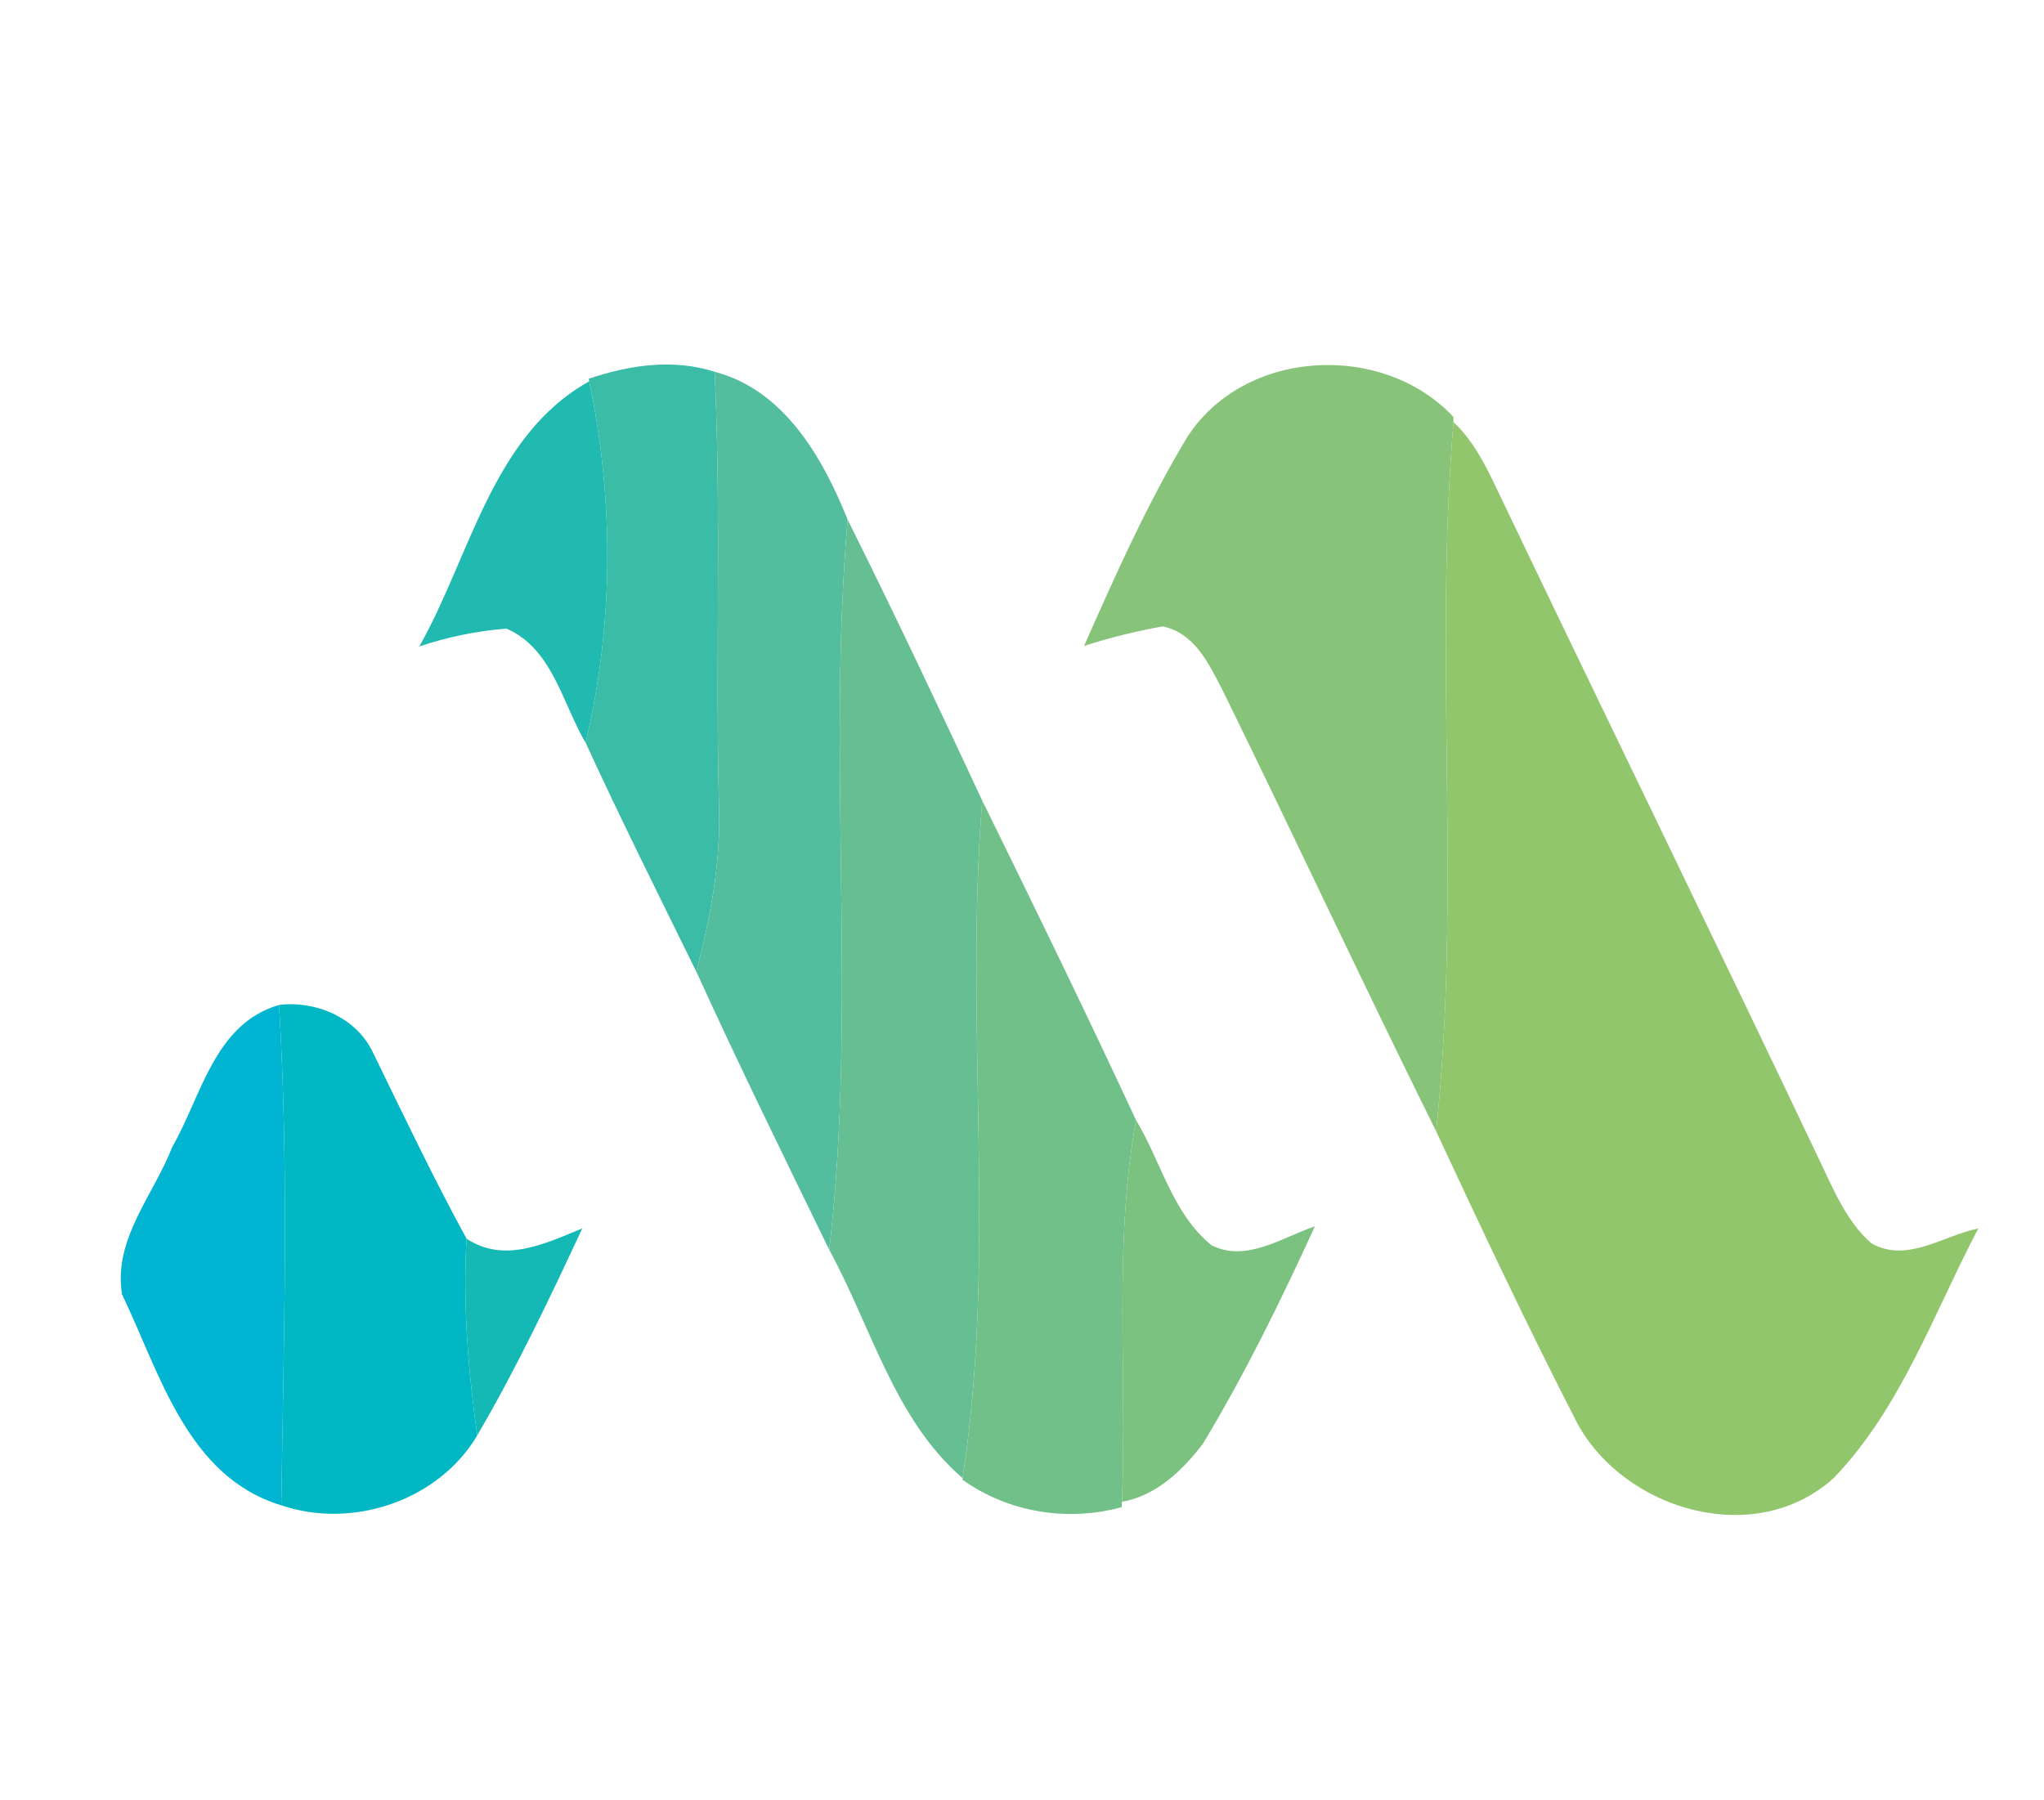 <?xml version="1.0" encoding="UTF-8" ?>
<!DOCTYPE svg PUBLIC "-//W3C//DTD SVG 1.1//EN" "http://www.w3.org/Graphics/SVG/1.1/DTD/svg11.dtd">
<svg width="109pt" height="96pt" viewBox="0 0 109 96" version="1.1" xmlns="http://www.w3.org/2000/svg">
<g id="#ffffffff">
</g>
<g id="#3bbca7ff">
<path fill="#3bbca7" opacity="1.00" d=" M 31.40 20.20 C 33.55 19.47 35.90 19.12 38.11 19.83 C 38.47 27.55 38.14 35.28 38.34 43.00 C 38.45 45.99 37.88 48.94 37.13 51.82 C 35.14 47.77 33.12 43.73 31.23 39.62 C 32.73 33.29 32.75 26.70 31.42 20.34 L 31.40 20.20 Z" />
</g>
<g id="#54bd9eff">
<path fill="#54bd9e" opacity="1.00" d=" M 38.11 19.83 C 41.82 20.80 43.87 24.41 45.20 27.71 C 44.09 40.67 45.72 53.74 44.22 66.66 C 41.82 61.73 39.40 56.80 37.13 51.82 C 37.88 48.94 38.45 45.99 38.34 43.00 C 38.14 35.28 38.47 27.55 38.11 19.83 Z" />
</g>
<g id="#87c378ff">
<path fill="#87c378" opacity="1.00" d=" M 63.29 23.35 C 66.31 18.60 73.70 18.19 77.50 22.23 L 77.51 22.51 C 76.45 35.09 77.94 47.76 76.58 60.33 C 72.70 52.51 69.02 44.61 65.18 36.78 C 64.45 35.39 63.72 33.78 62.01 33.41 C 60.59 33.66 59.19 34.01 57.81 34.45 C 59.48 30.68 61.17 26.88 63.29 23.35 Z" />
</g>
<g id="#21bab0ff">
<path fill="#21bab0" opacity="1.00" d=" M 22.36 34.48 C 25.09 29.66 26.24 23.22 31.42 20.34 C 32.75 26.70 32.73 33.29 31.23 39.62 C 29.99 37.52 29.46 34.59 27.01 33.53 C 25.43 33.65 23.89 33.97 22.36 34.48 Z" />
</g>
<g id="#92c66cff">
<path fill="#92c66c" opacity="1.00" d=" M 76.58 60.33 C 77.94 47.76 76.45 35.09 77.51 22.51 C 78.58 23.52 79.24 24.85 79.86 26.16 C 85.56 38.09 91.37 49.97 97.04 61.91 C 97.79 63.47 98.46 65.14 99.79 66.31 C 101.68 67.40 103.65 65.89 105.50 65.52 C 103.12 70.03 101.39 75.08 97.80 78.82 C 93.65 82.61 86.68 80.60 84.12 75.93 C 81.48 70.79 79.01 65.56 76.58 60.33 Z" />
</g>
<g id="#66bf93ff">
<path fill="#66bf93" opacity="1.00" d=" M 45.20 27.71 C 47.67 32.67 50.04 37.68 52.38 42.70 C 51.41 54.73 53.18 66.89 51.33 78.84 C 47.69 75.70 46.46 70.76 44.22 66.66 C 45.72 53.74 44.09 40.67 45.20 27.71 Z" />
</g>
<g id="#71c08aff">
<path fill="#71c08a" opacity="1.00" d=" M 52.38 42.70 C 55.16 48.35 57.92 54.03 60.58 59.74 C 59.37 66.47 60.11 73.31 59.83 80.10 L 59.81 80.39 C 56.92 81.18 53.76 80.67 51.32 78.92 L 51.33 78.84 C 53.18 66.89 51.41 54.73 52.38 42.70 Z" />
</g>
<g id="#00b4d2ff">
<path fill="#00b4d2" opacity="1.00" d=" M 9.18 61.19 C 10.75 58.45 11.43 54.61 14.88 53.60 C 15.42 62.49 15.13 71.40 15.00 80.29 C 9.98 78.77 8.53 73.25 6.51 69.04 C 6.02 66.12 8.18 63.76 9.18 61.19 Z" />
</g>
<g id="#02b7c4ff">
<path fill="#02b7c4" opacity="1.00" d=" M 14.88 53.60 C 16.82 53.36 18.96 54.26 19.85 56.06 C 21.49 59.42 23.10 62.81 24.88 66.07 C 24.68 69.58 24.96 73.09 25.45 76.56 C 23.39 80.04 18.80 81.58 15.00 80.29 C 15.13 71.40 15.42 62.49 14.88 53.60 Z" />
</g>
<g id="#7bc281ff">
<path fill="#7bc281" opacity="1.00" d=" M 60.58 59.74 C 61.92 61.96 62.52 64.73 64.61 66.42 C 66.47 67.36 68.40 65.98 70.12 65.41 C 68.31 69.36 66.40 73.27 64.15 77.00 C 63.08 78.41 61.65 79.79 59.83 80.10 C 60.11 73.31 59.37 66.47 60.58 59.74 Z" />
</g>
<g id="#14b9b6ff">
<path fill="#14b9b6" opacity="1.00" d=" M 24.88 66.07 C 26.90 67.40 29.07 66.33 31.05 65.52 C 29.31 69.26 27.53 73.00 25.45 76.56 C 24.96 73.09 24.68 69.58 24.88 66.07 Z" />
</g>
</svg>
